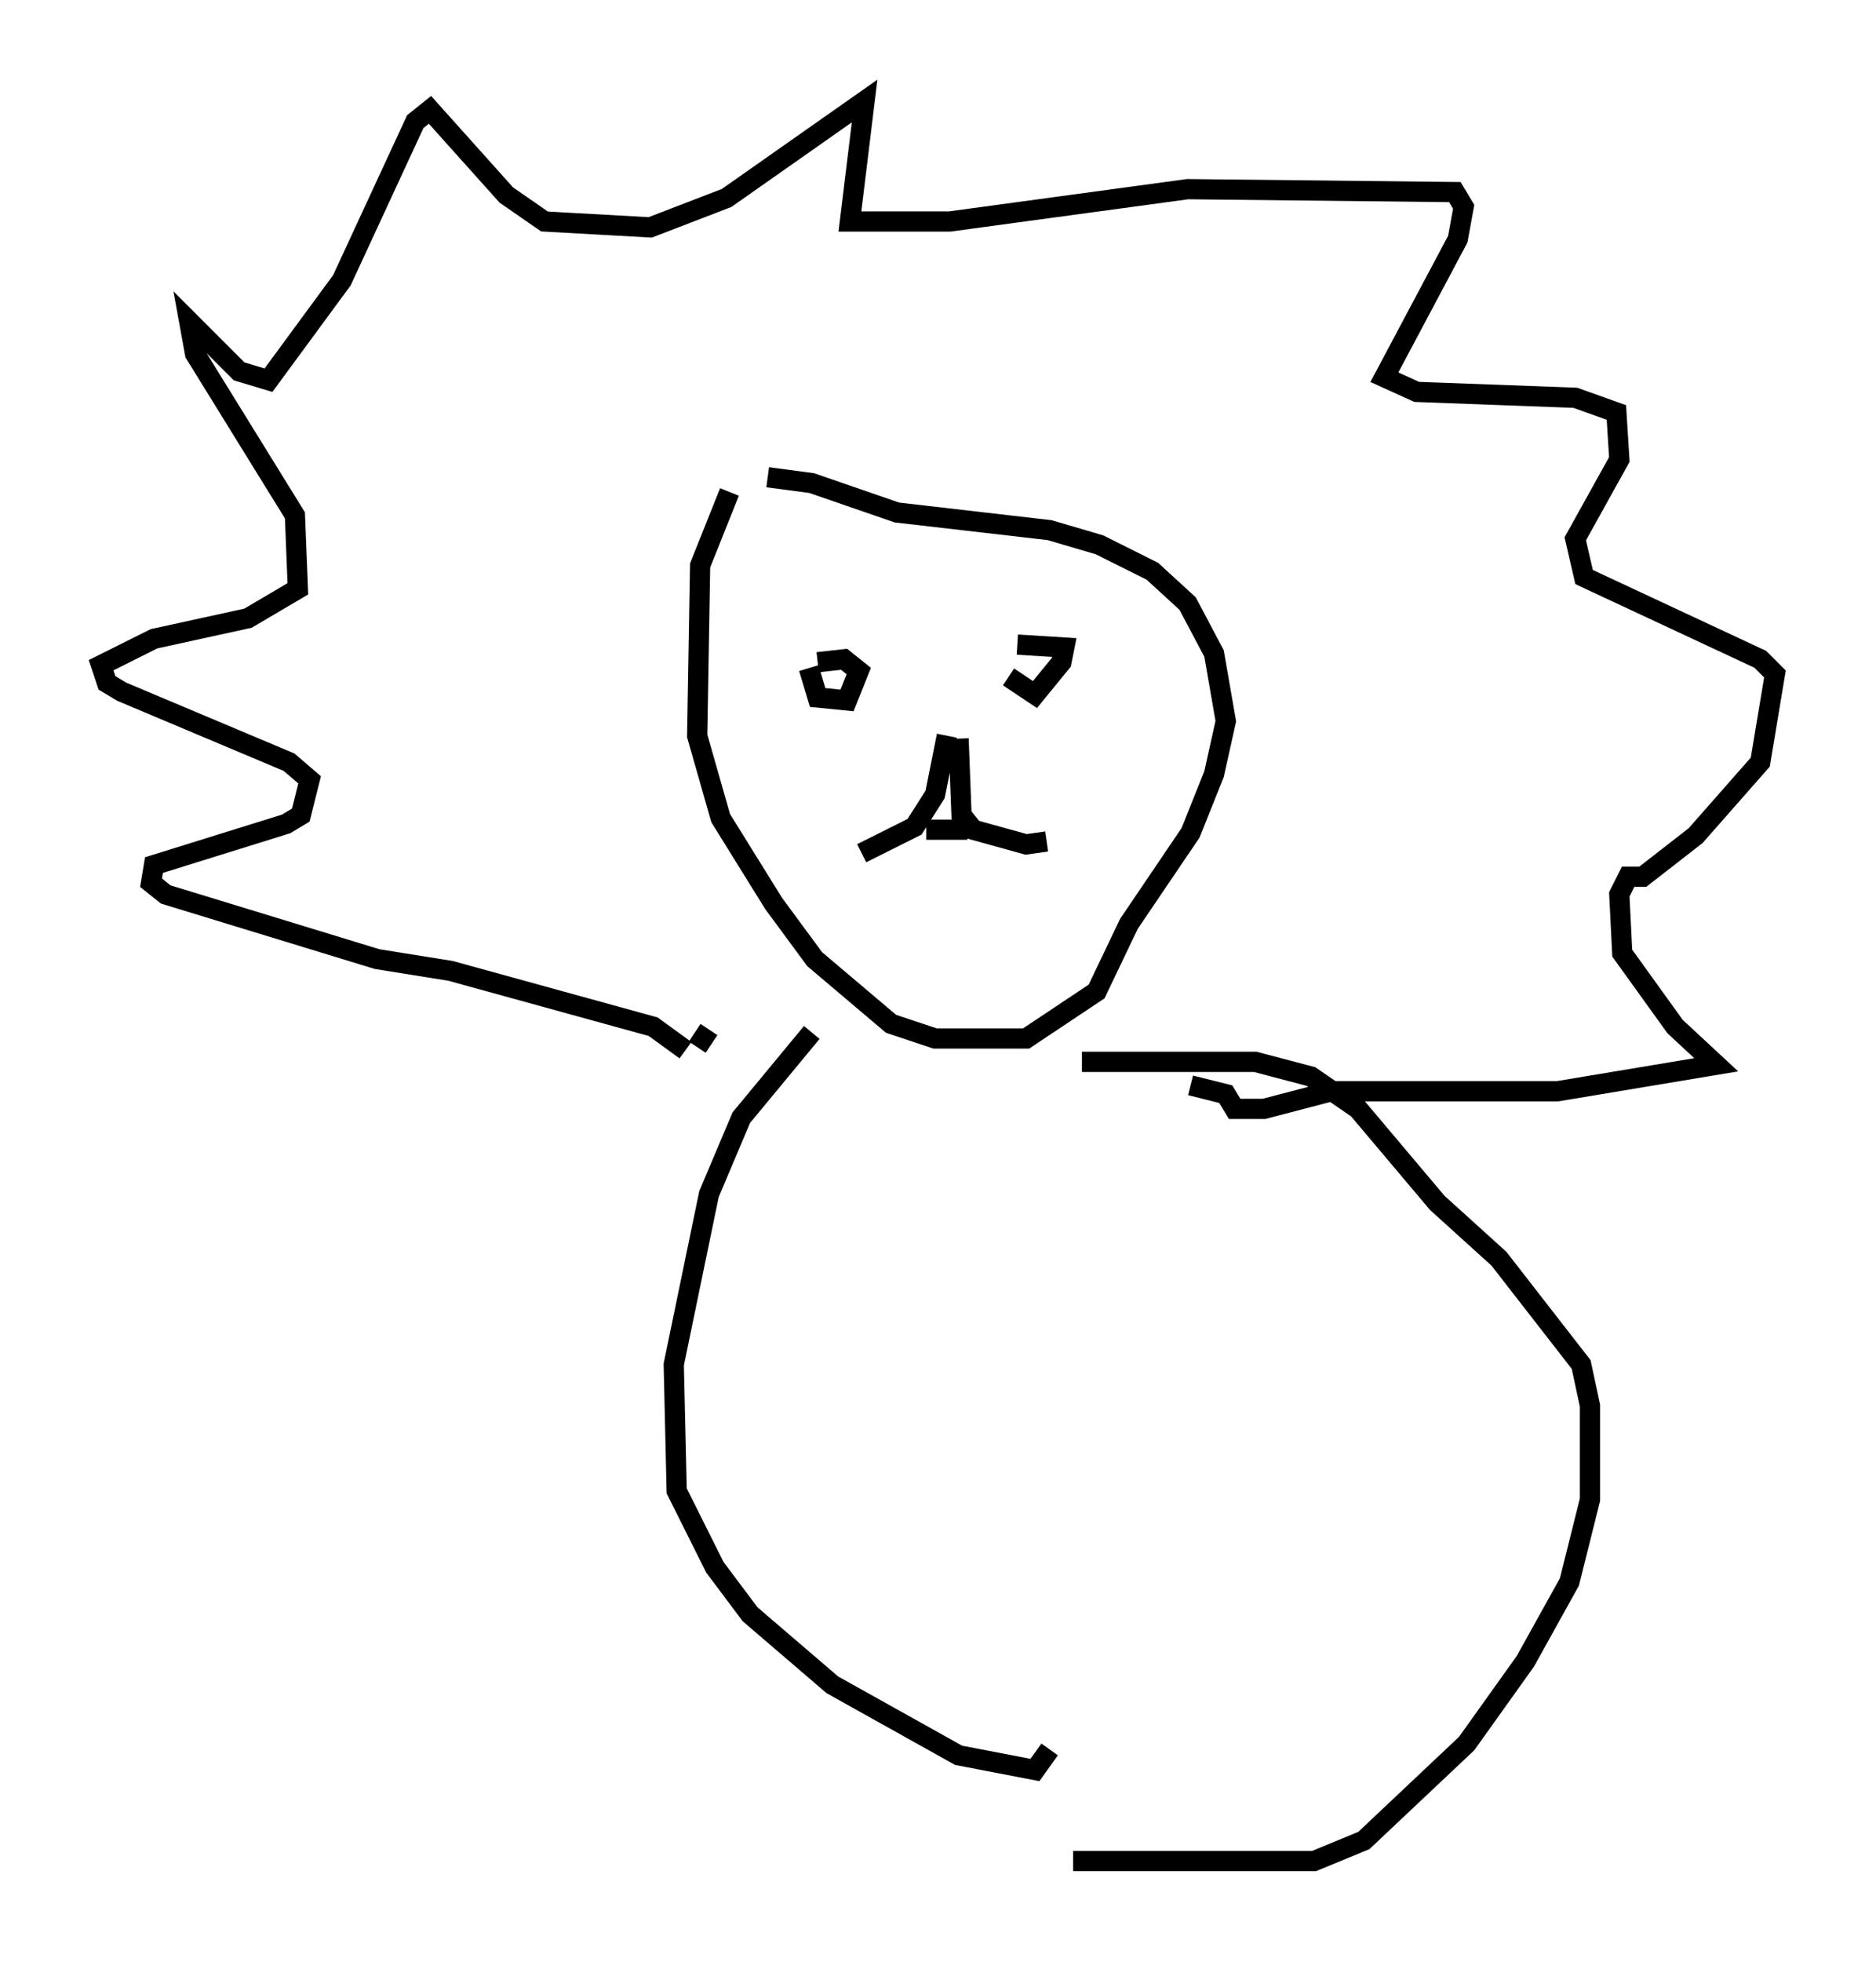 <?xml version="1.0" encoding="utf-8" ?>
<svg baseProfile="full" height="97.005" version="1.1" width="92.793" xmlns="http://www.w3.org/2000/svg" xmlns:ev="http://www.w3.org/2001/xml-events" xmlns:xlink="http://www.w3.org/1999/xlink"><defs /><rect fill="white" height="97.005" width="92.793" x="0" y="0" /><path d="M37.681, 22.866 m-1.598, 1.453 l-1.453, 3.631 -0.145, 8.425 l1.162, 4.067 2.615, 4.212 l2.034, 2.76 3.777, 3.196 l2.179, 0.726 4.503, 0.0 l3.486, -2.324 1.598, -3.341 l3.05, -4.503 1.162, -2.905 l0.581, -2.615 -0.581, -3.341 l-1.307, -2.469 -1.743, -1.598 l-2.615, -1.307 -2.469, -0.726 l-7.553, -0.872 -4.212, -1.453 l-2.179, -0.291 m-4.067, 28.324 l-1.598, -1.162 -10.022, -2.76 l-3.631, -0.581 -10.458, -3.196 l-0.726, -0.581 0.145, -0.872 l6.536, -2.034 0.726, -0.436 l0.436, -1.743 -1.017, -0.872 l-8.279, -3.486 -0.726, -0.436 l-0.291, -0.872 2.615, -1.307 l4.648, -1.017 2.469, -1.453 l-0.145, -3.631 -4.939, -7.989 l-0.291, -1.598 2.469, 2.469 l1.453, 0.436 3.631, -4.939 l3.631, -7.844 0.726, -0.581 l3.777, 4.212 1.888, 1.307 l5.229, 0.291 3.777, -1.453 l6.827, -4.793 -0.726, 5.955 l4.939, 0.0 11.765, -1.598 l13.218, 0.145 0.436, 0.726 l-0.291, 1.598 -3.631, 6.827 l1.598, 0.726 7.844, 0.291 l2.034, 0.726 0.145, 2.324 l-2.179, 3.922 0.436, 1.888 l8.715, 4.067 0.726, 0.726 l-0.726, 4.358 -3.196, 3.631 l-2.615, 2.034 -0.726, 0.0 l-0.436, 0.872 0.145, 2.905 l2.615, 3.631 2.034, 1.888 l-7.844, 1.307 -11.184, 0.0 l-3.341, 0.872 -1.453, 0.0 l-0.436, -0.726 -1.743, -0.436 m-24.402, -1.888 l0.581, -0.872 m4.939, -17.866 l0.436, 1.453 1.453, 0.145 l0.581, -1.453 -0.726, -0.581 l-1.307, 0.145 m9.441, 0.726 l1.307, 0.872 1.307, -1.598 l0.145, -0.726 -2.324, -0.145 m-3.486, 4.503 l-0.581, 2.905 -1.017, 1.598 l-2.615, 1.307 m4.793, -5.665 l0.145, 3.777 0.581, 0.726 l2.615, 0.726 1.017, -0.145 m-5.955, -0.581 l2.034, 0.0 m-7.698, 10.022 l-3.486, 4.212 -1.598, 3.777 l-1.743, 8.425 0.145, 6.246 l1.888, 3.777 1.743, 2.324 l4.067, 3.486 6.246, 3.486 l3.777, 0.726 0.726, -1.017 m1.598, -33.989 l8.57, 0.0 2.76, 0.726 l2.324, 1.598 3.922, 4.648 l3.05, 2.76 4.067, 5.229 l0.436, 2.034 0.0, 4.648 l-1.017, 4.067 -2.179, 3.922 l-2.905, 4.067 -5.084, 4.793 l-2.469, 1.017 -11.911, 0.0 " fill="none" stroke="black" stroke-width="1" /></svg>